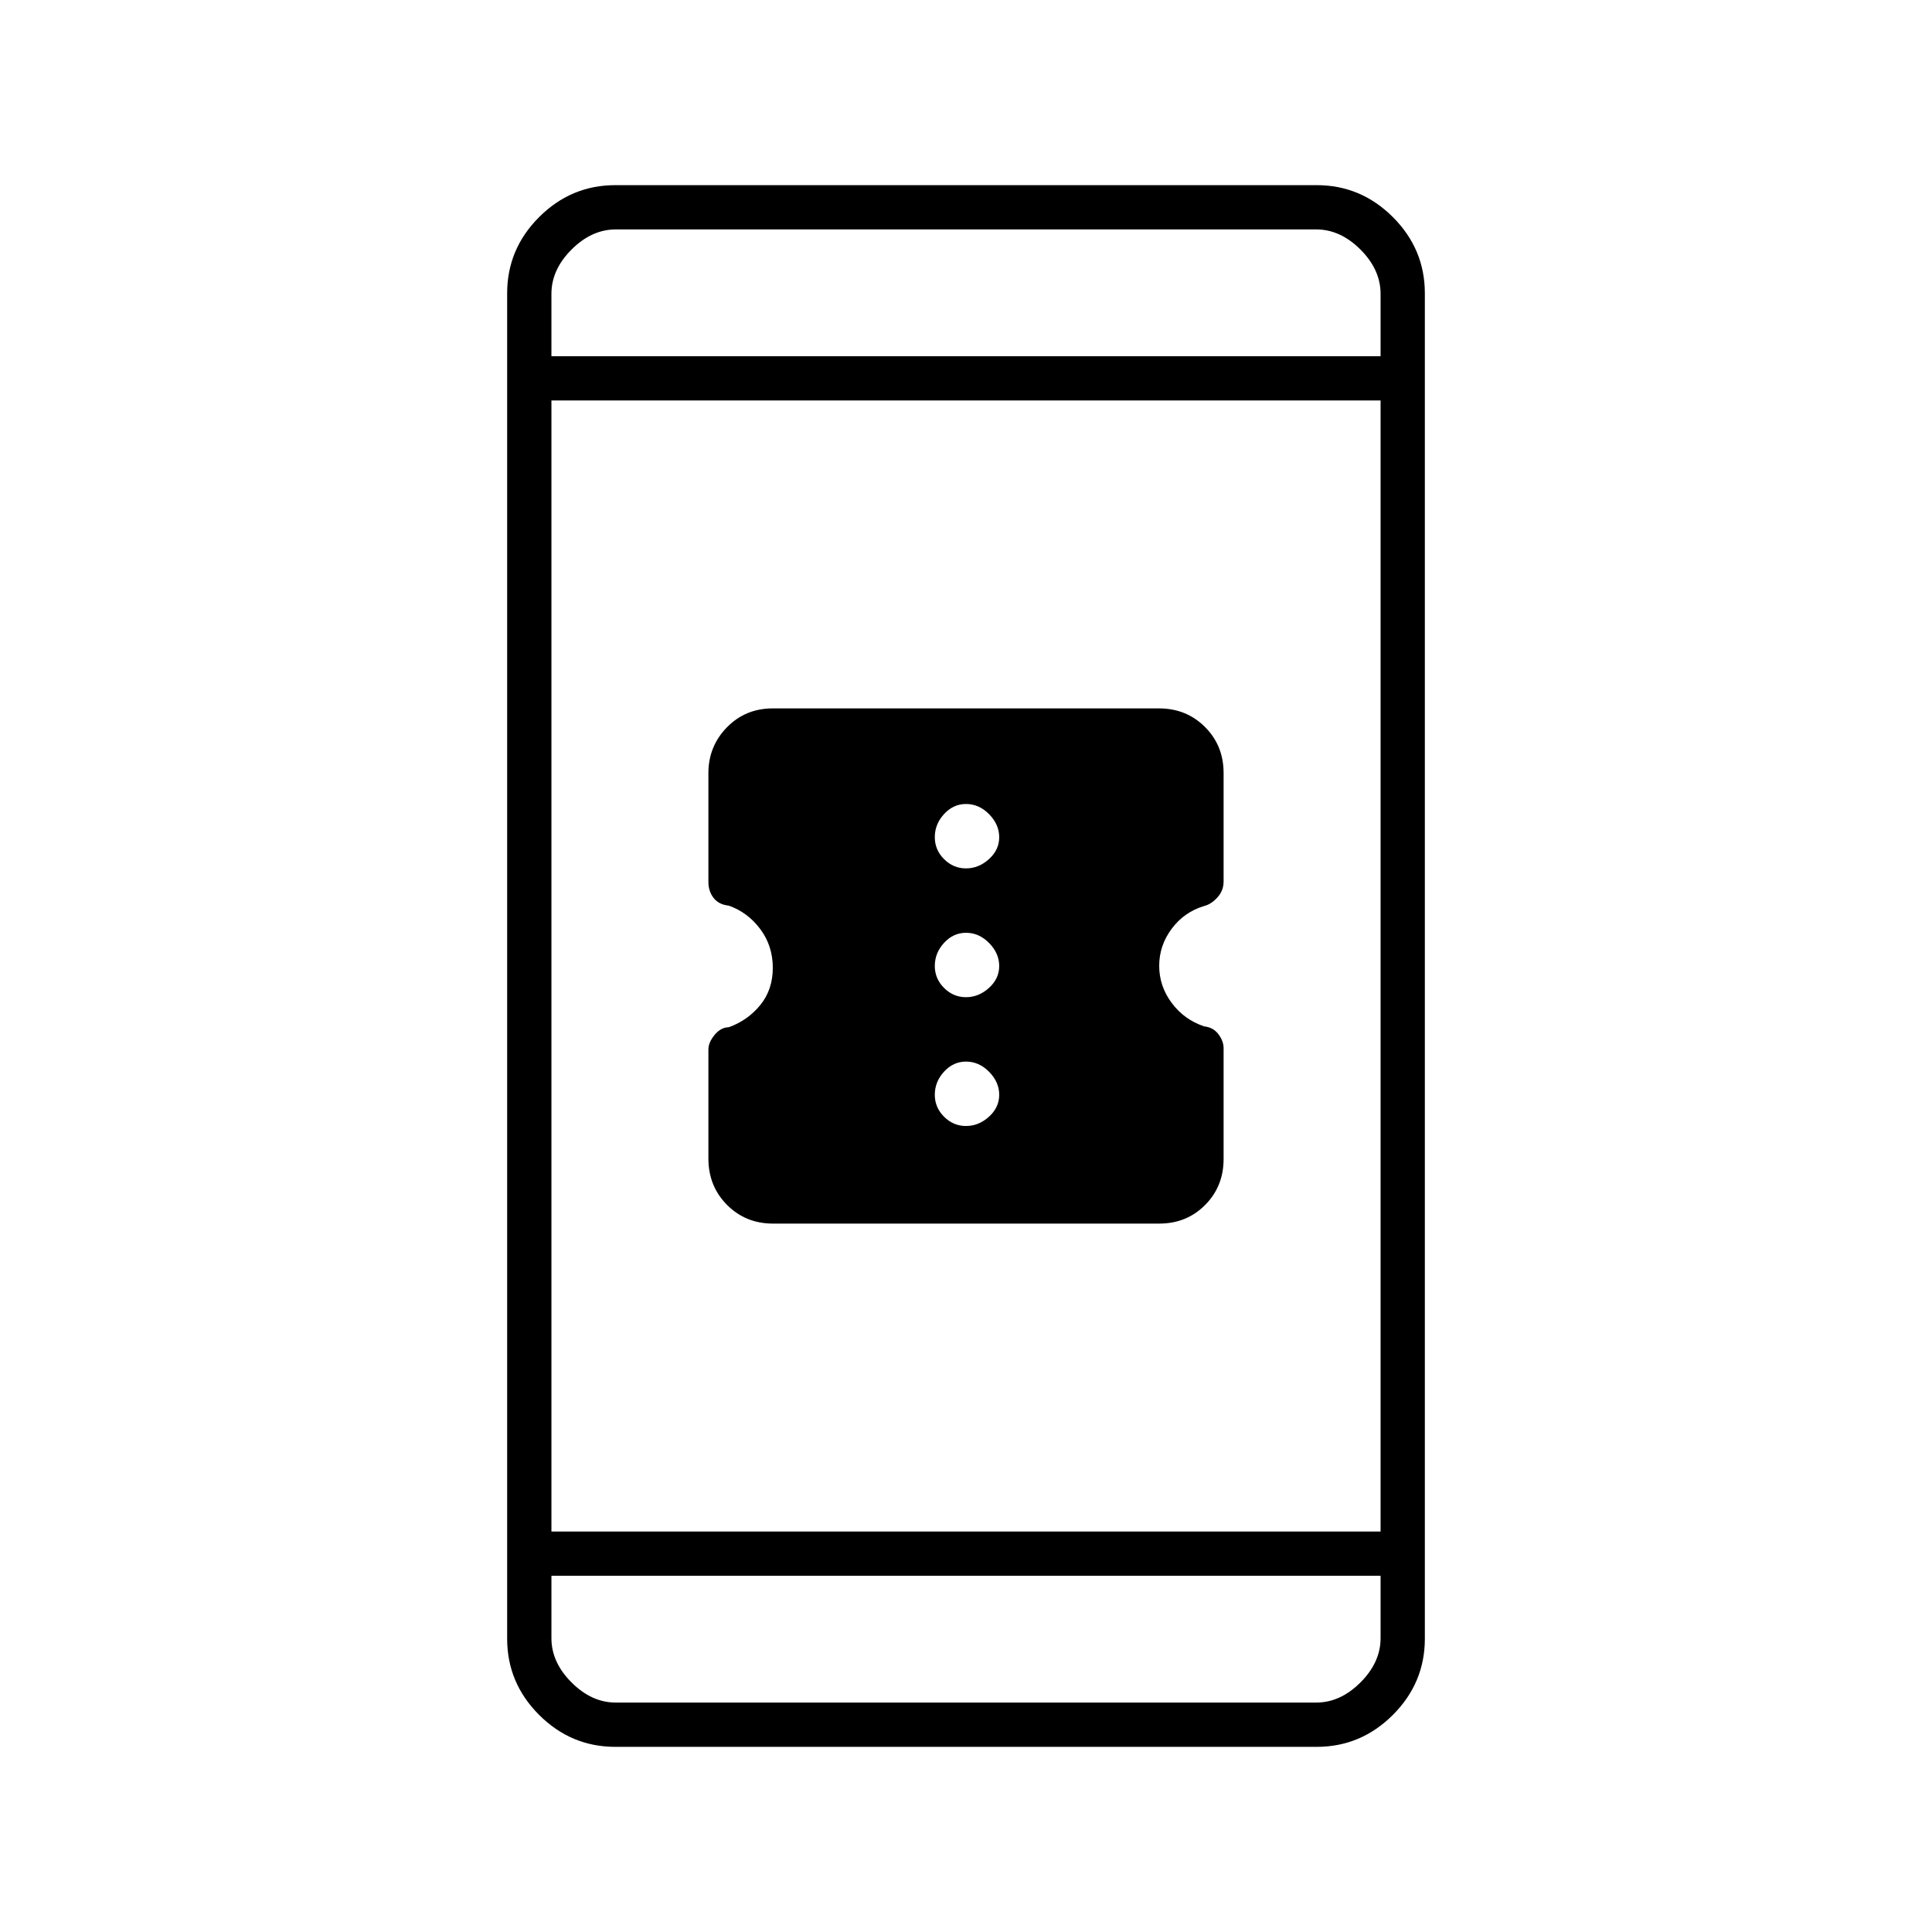 <svg xmlns="http://www.w3.org/2000/svg" height="48" viewBox="0 -960 960 960" width="48"><path d="M384.09-352q-13.59 0-22.84-9.3T352-384.35v-54.18q0-3.47 3.07-7.22 3.07-3.75 7.1-3.84 9.34-3.35 15.58-10.98Q384-468.2 384-479.1q0-10.9-6.22-19.23-6.22-8.34-15.67-11.67-4.95-.5-7.53-3.83t-2.58-7.99v-53.98q0-13.37 9.2-22.79 9.19-9.41 22.79-9.41h191.92q13.59 0 22.84 9.23t9.25 22.88v53.9q0 4.49-3.04 7.88-3.05 3.4-6.62 4.3-9.93 2.98-16.14 11.31-6.2 8.33-6.2 18.42 0 10.08 6.2 18.41 6.21 8.34 16.14 11.67 4.56.5 7.11 3.92 2.55 3.43 2.55 6.9v55.06q0 13.65-9.2 22.89-9.19 9.23-22.79 9.23H384.09ZM480-400.5q6.3 0 11.4-4.6 5.1-4.6 5.1-10.9 0-6.3-5-11.4-5-5.1-11.5-5.1-6.3 0-10.9 5-4.6 5-4.6 11.5 0 6.3 4.6 10.9 4.6 4.6 10.9 4.6Zm0-64q6.3 0 11.4-4.6 5.1-4.6 5.1-10.9 0-6.3-5-11.4-5-5.1-11.5-5.1-6.3 0-10.9 5-4.6 5-4.6 11.5 0 6.3 4.6 10.9 4.6 4.6 10.9 4.6Zm0-64q6.3 0 11.4-4.6 5.1-4.6 5.1-10.9 0-6.3-5-11.4-5-5.1-11.5-5.1-6.3 0-10.9 5-4.6 5-4.6 11.5 0 6.3 4.6 10.9 4.6 4.6 10.9 4.6ZM305.78-92q-22.02 0-37.9-15.88Q252-123.76 252-145.75v-668.5q0-21.99 15.88-37.87Q283.76-868 305.78-868h348.44q22.02 0 37.9 15.88Q708-836.24 708-814.25v668.5q0 21.99-15.88 37.87Q676.24-92 654.22-92H305.78ZM274-177v31q0 12 10 22t22 10h348q12 0 22-10t10-22v-31H274Zm0-22h412v-562H274v562Zm0-584h412v-31q0-12-10-22t-22-10H306q-12 0-22 10t-10 22v31Zm0 0v-63 63Zm0 606v63-63Z"/></svg>